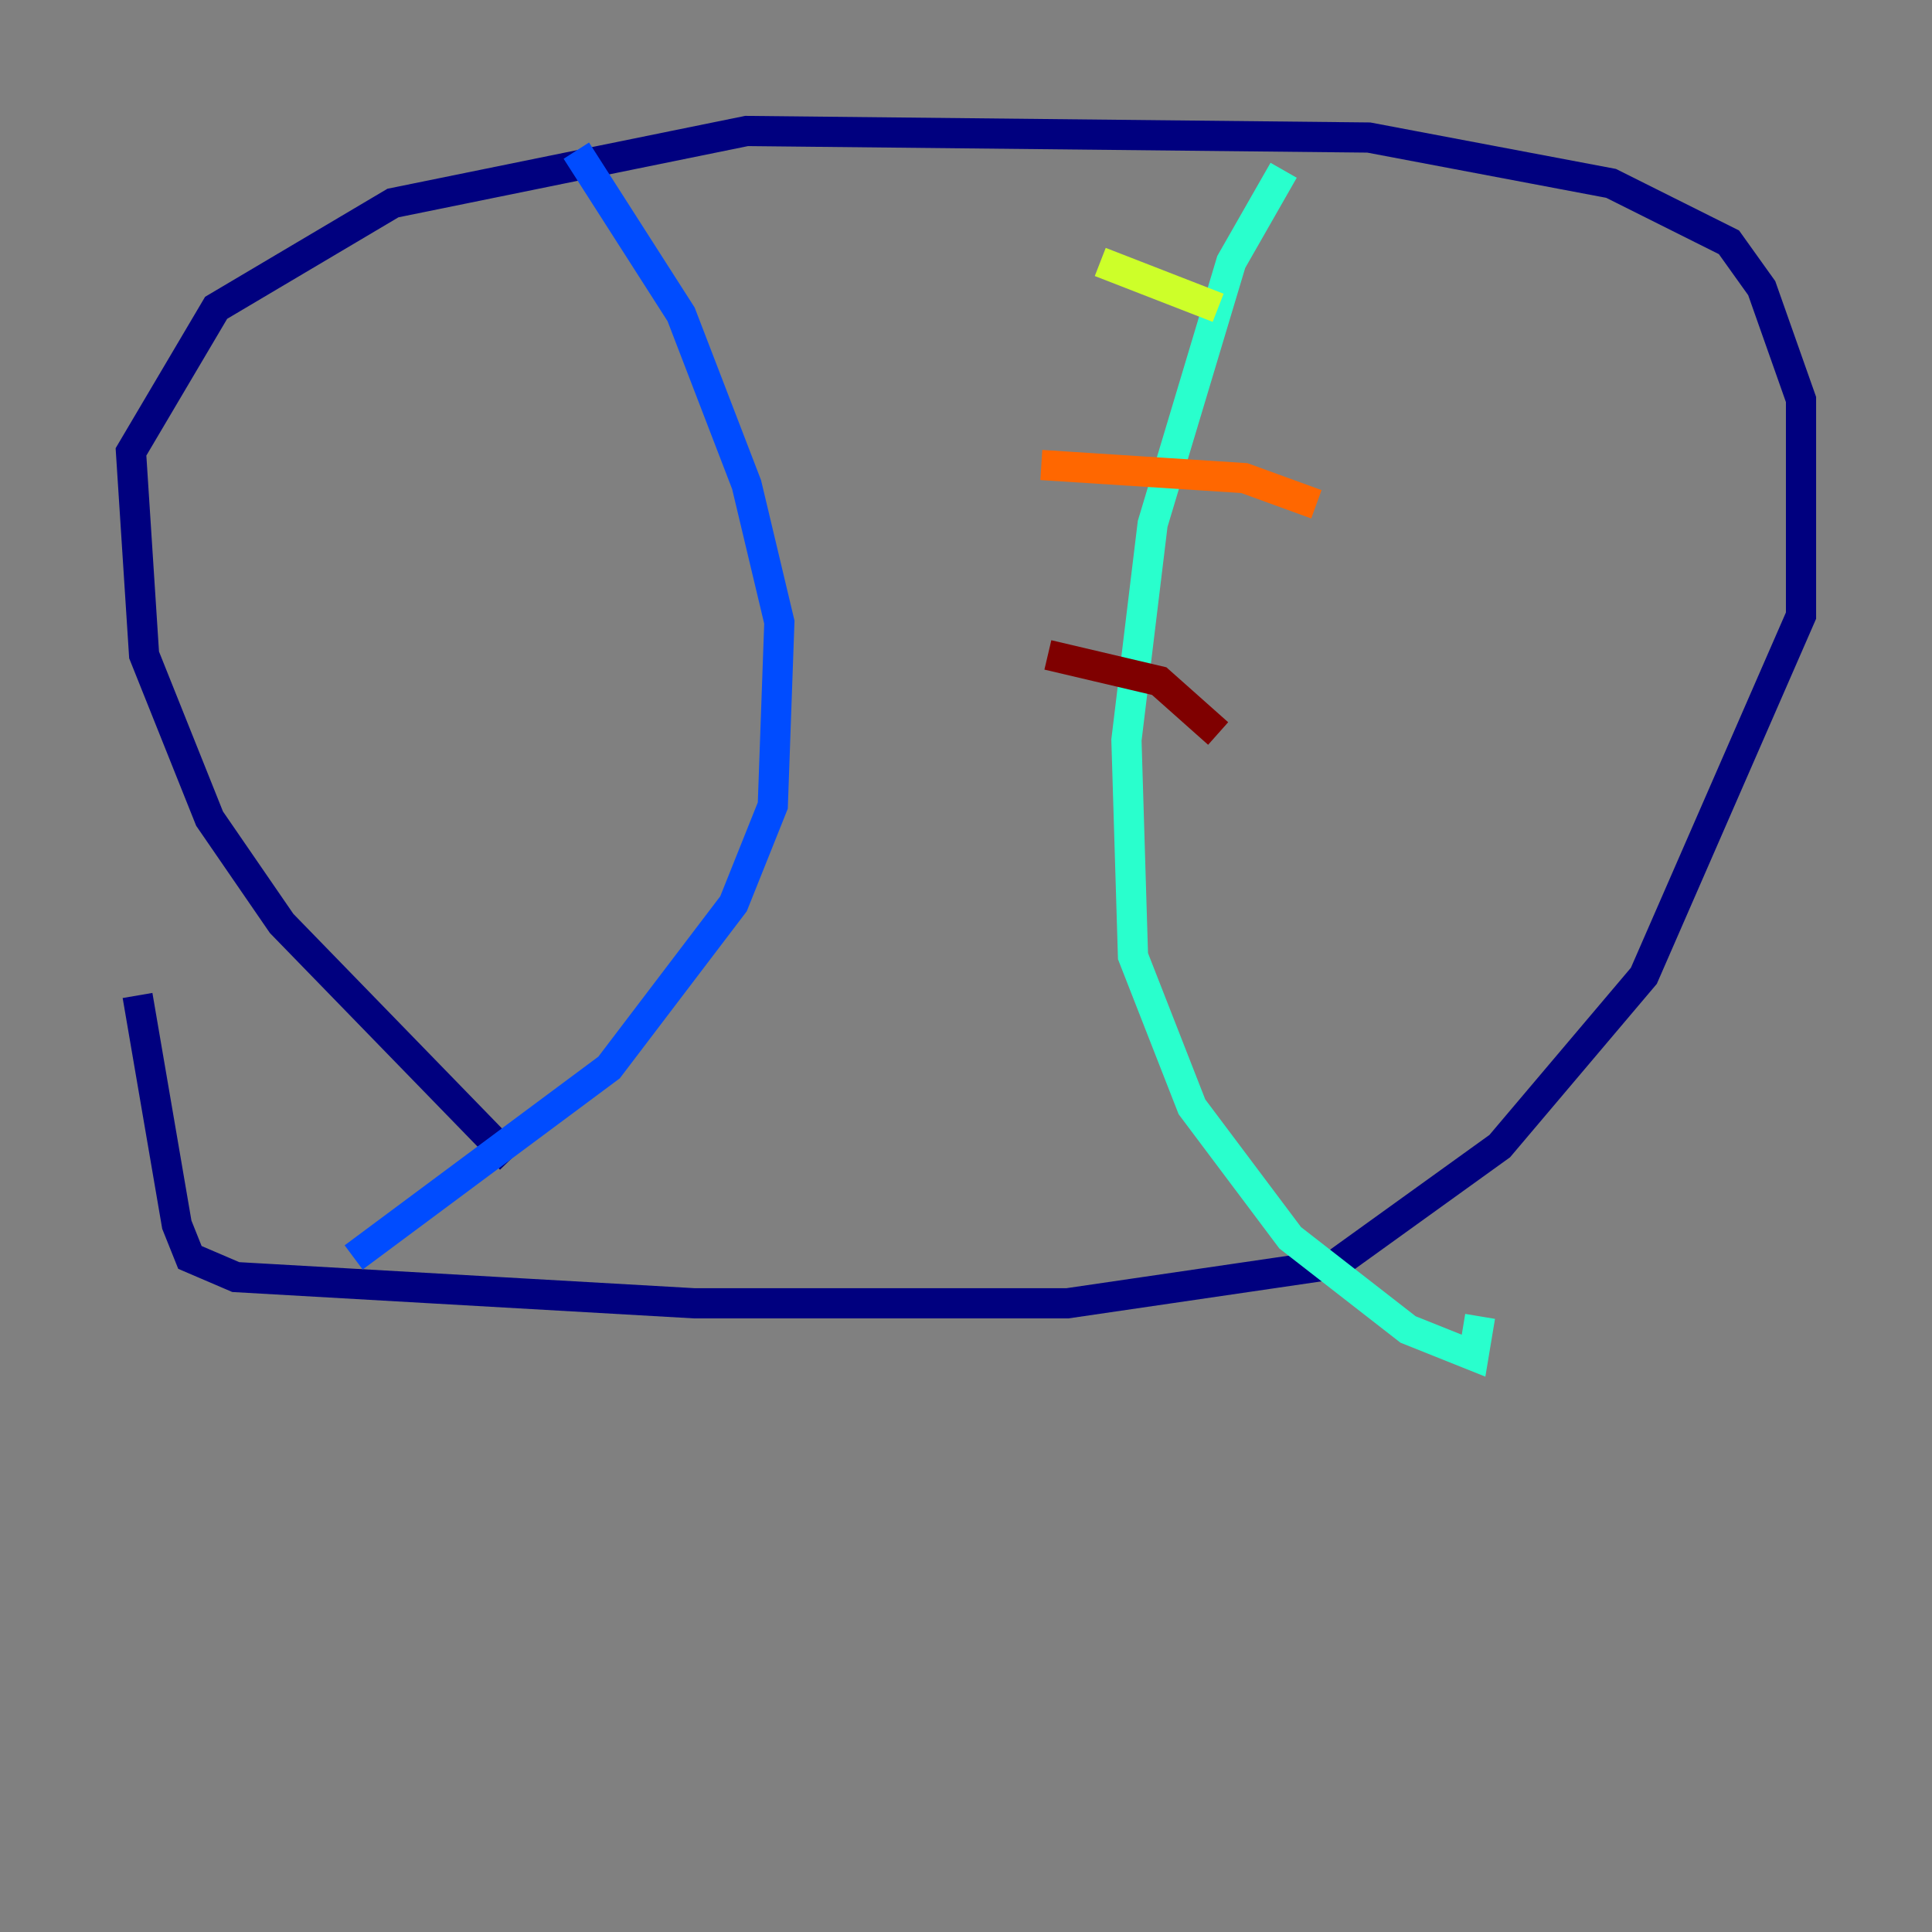 <?xml version="1.0" encoding="utf-8" ?>
<svg baseProfile="tiny" height="128" version="1.2" viewBox="0,0,128,128" width="128" xmlns="http://www.w3.org/2000/svg" xmlns:ev="http://www.w3.org/2001/xml-events" xmlns:xlink="http://www.w3.org/1999/xlink"><rect x="0" y="0" width="128" height="128" fill="#808080" stroke="none"/><defs /><polyline fill="none" points="33.844,76.8 18.658,61.18 13.885,54.237 9.546,43.39 8.678,29.939 14.319,20.393 26.034,13.451 49.464,8.678 90.685,9.112 106.739,12.149 114.549,16.054 116.719,19.091 119.322,26.468 119.322,40.786 108.909,64.651 99.363,75.932 88.515,83.742 70.725,86.346 45.993,86.346 15.62,84.61 12.583,83.308 11.715,81.139 9.112,65.953" stroke="#00007f" stroke-width="2" /><polyline fill="none" points="38.183,9.98 45.125,20.827 49.464,32.108 51.634,41.22 51.2,53.37 48.597,59.878 40.352,70.725 23.43,83.308" stroke="#004cff" stroke-width="2" /><polyline fill="none" points="85.044,11.281 81.573,17.356 76.366,34.712 74.63,49.031 75.064,63.349 78.969,73.329 85.478,82.007 93.288,88.081 97.627,89.817 98.061,87.214" stroke="#29ffcd" stroke-width="2" /><polyline fill="none" points="72.895,17.356 80.705,20.393" stroke="#cdff29" stroke-width="2" /><polyline fill="none" points="68.99,30.807 82.441,31.675 87.214,33.41" stroke="#ff6700" stroke-width="2" /><polyline fill="none" points="69.424,43.39 76.8,45.125 80.705,48.597" stroke="#7f0000" stroke-width="2" /></svg>